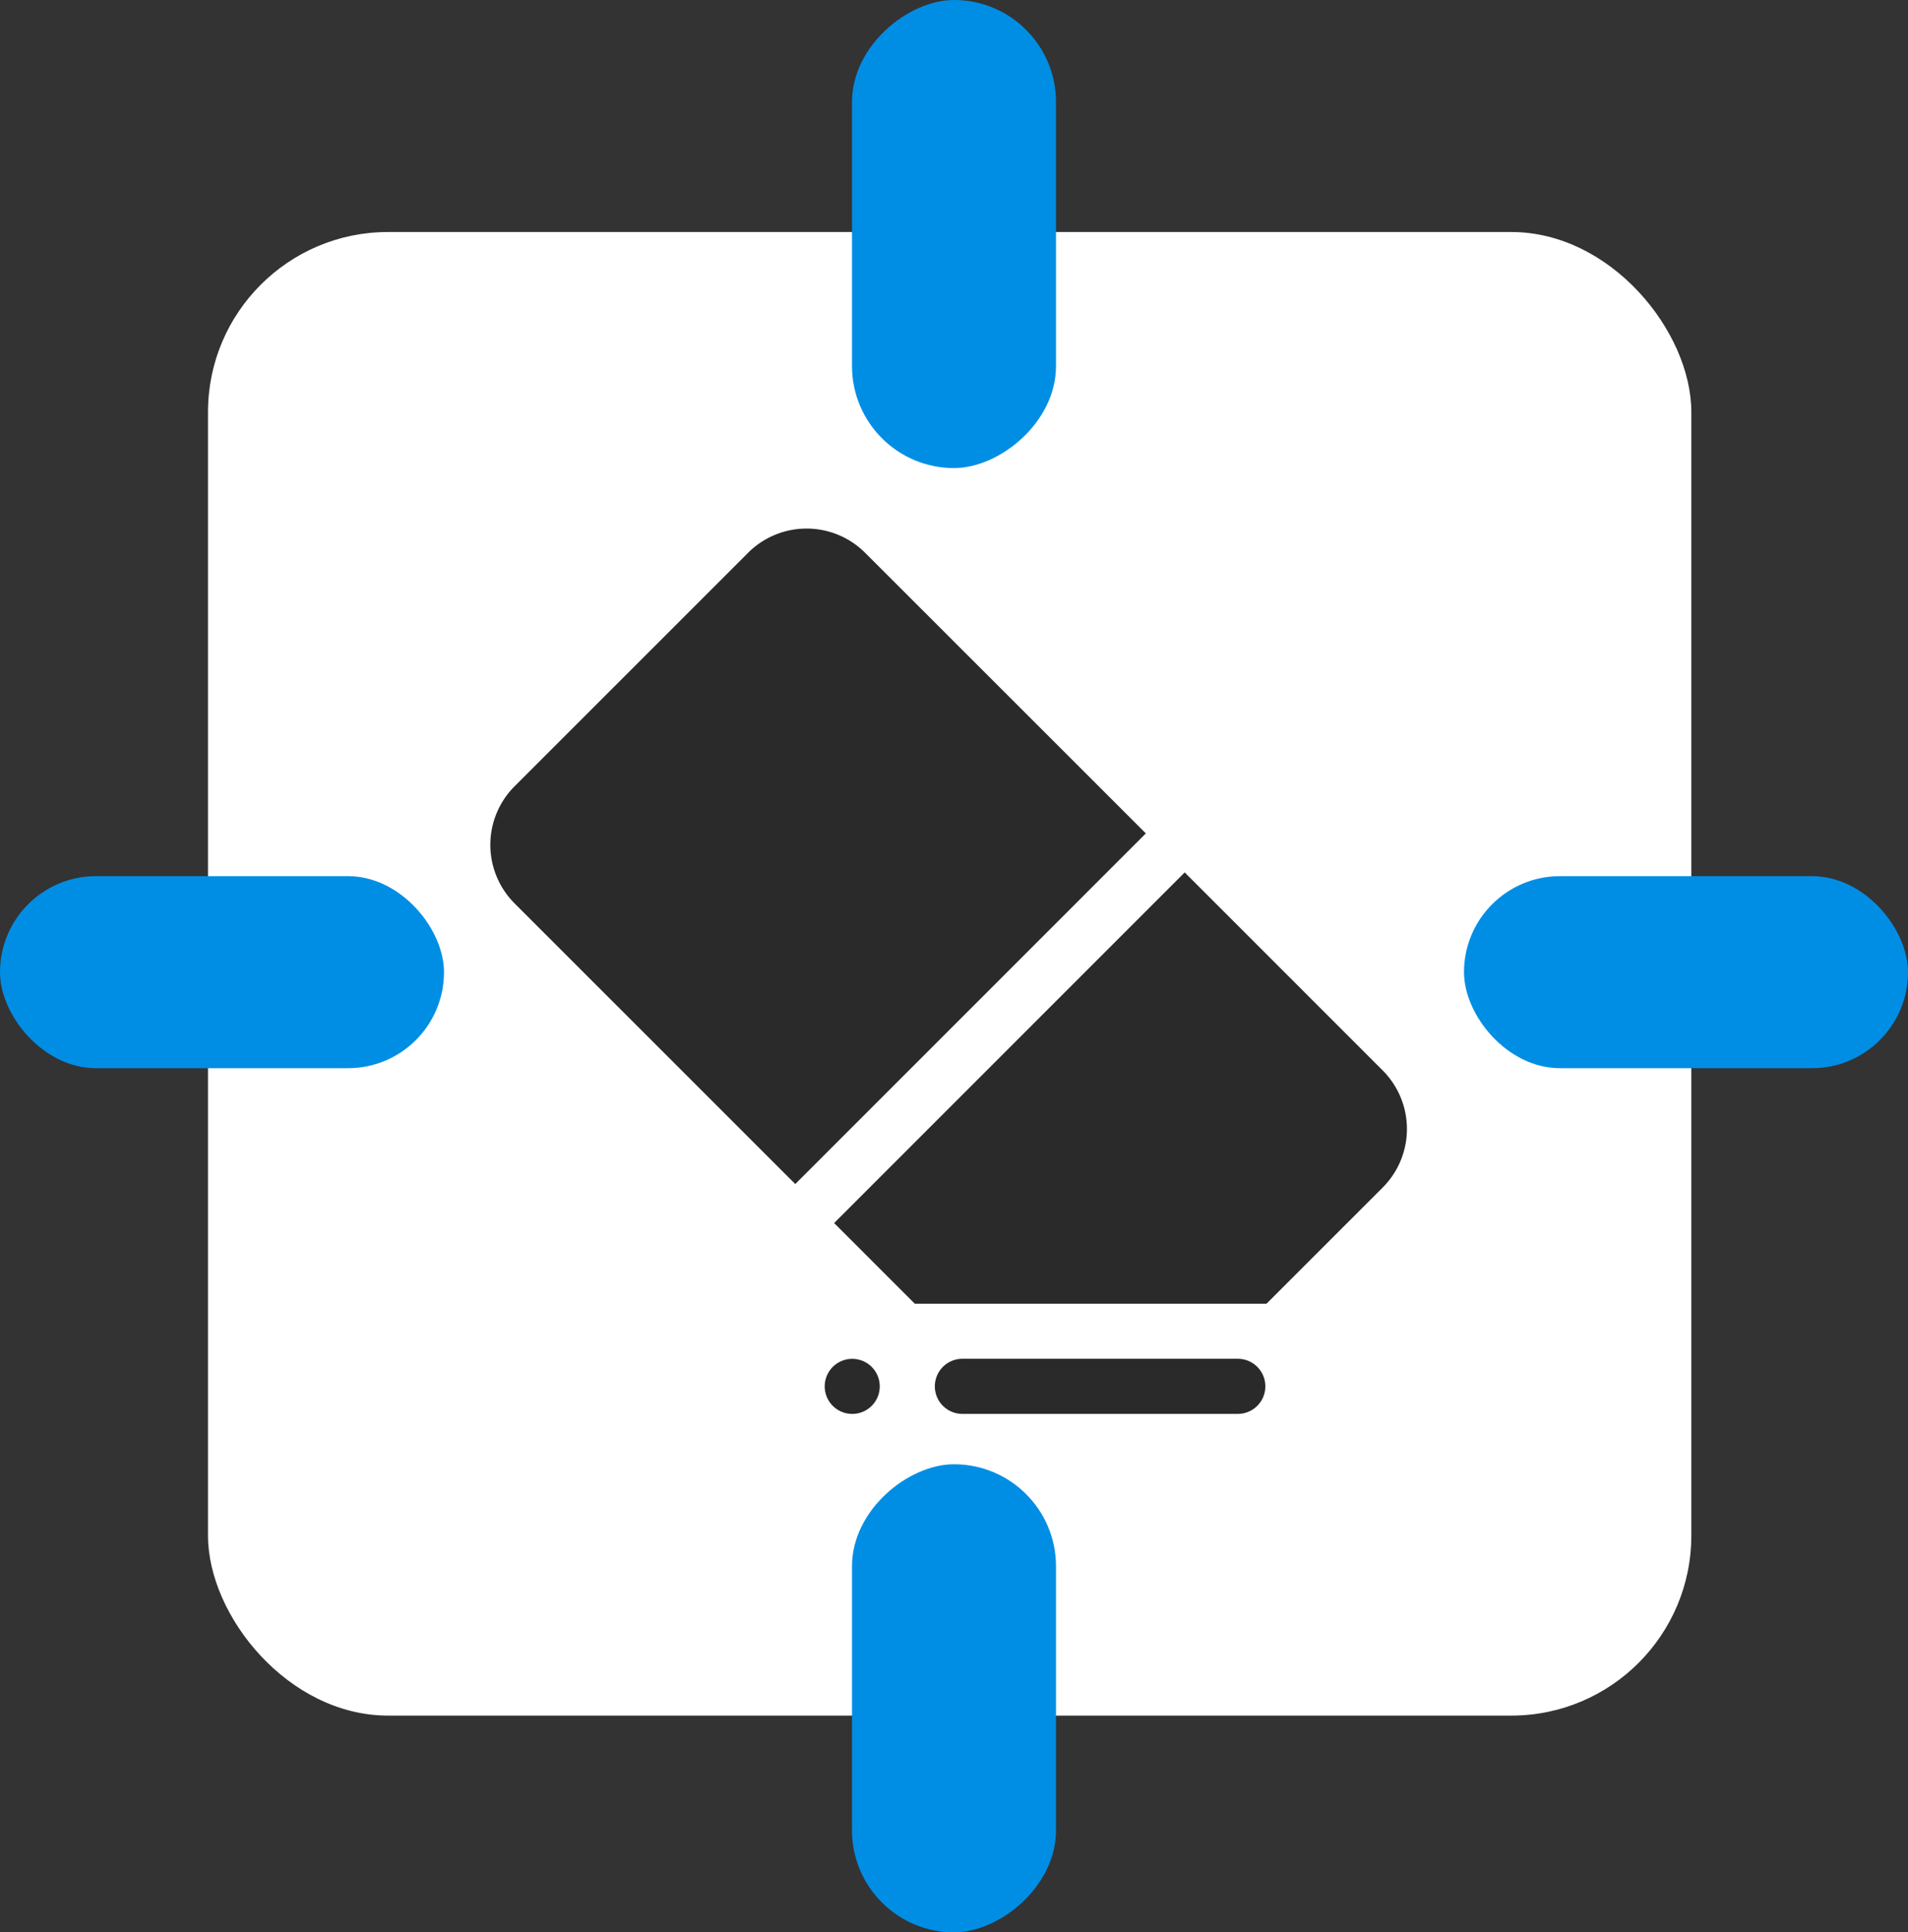 <svg xmlns="http://www.w3.org/2000/svg" id="prefix__구성_요소_31_1" width="159" height="161" data-name="구성 요소 31 – 1" viewBox="0 0 159 161">
    <rect x="0" y="0" width="159" height="161" fill="#333333" stroke="none"/>
    <defs>
        <style>
            .prefix__cls-2{fill:#008ee5}.prefix__cls-3{fill:#2a2a2a}
        </style>
    </defs>
    <g id="prefix__구성_요소_17_2" data-name="구성 요소 17 – 2">
        <rect id="prefix__사각형_68" width="123.611" height="123.611" fill="#fff" data-name="사각형 68" rx="15" transform="translate(17.333 19.331)"/>
        <rect id="prefix__사각형_69" width="37" height="16" class="prefix__cls-2" data-name="사각형 69" rx="8" transform="rotate(-180 18.5 44.5)"/>
        <rect id="prefix__사각형_70" width="37" height="16" class="prefix__cls-2" data-name="사각형 70" rx="8" transform="rotate(-180 79.5 44.5)"/>
        <rect id="prefix__사각형_71" width="39" height="17" class="prefix__cls-2" data-name="사각형 71" rx="8.5" transform="rotate(90 44 44)"/>
        <rect id="prefix__사각형_72" width="39" height="17" class="prefix__cls-2" data-name="사각형 72" rx="8.5" transform="rotate(90 -17 105)"/>
    </g>
    <g id="prefix__그룹_88" data-name="그룹 88" transform="translate(40.859 44.039)">
        <g id="prefix__그룹_41" data-name="그룹 41">
            <g id="prefix__그룹_40" data-name="그룹 40">
                <path id="prefix__패스_76" d="M603.228 1314.829a6.9 6.9 0 0 0-9.739 0l-19.475 19.471a6.9 6.9 0 0 0 0 9.738l23.4 23.393 29.215-29.215z" class="prefix__cls-3" data-name="패스 76" transform="translate(-572.001 -1312.817)"/>
            </g>
        </g>
        <g id="prefix__그룹_43" data-name="그룹 43" transform="translate(37.045 69.177)">
            <g id="prefix__그룹_42" data-name="그룹 42">
                <path id="prefix__패스_77" d="M688.546 1483.3h-22.952a2.295 2.295 0 1 0 0 4.59h22.952a2.295 2.295 0 1 0 0-4.59z" class="prefix__cls-3" data-name="패스 77" transform="translate(-663.299 -1483.303)"/>
            </g>
        </g>
        <g id="prefix__그룹_45" data-name="그룹 45" transform="translate(27.865 69.177)">
            <g id="prefix__그룹_44" data-name="그룹 44">
                <circle id="prefix__타원_9" cx="2.295" cy="2.295" r="2.295" class="prefix__cls-3" data-name="타원 9"/>
            </g>
        </g>
        <g id="prefix__그룹_47" data-name="그룹 47" transform="translate(28.651 28.65)">
            <g id="prefix__그룹_46" data-name="그룹 46">
                <path id="prefix__패스_78" d="M688.336 1399.932l-16.51-16.508-29.214 29.214 6.723 6.722h29.308l9.69-9.689a6.9 6.9 0 0 0 .003-9.739z" class="prefix__cls-3" data-name="패스 78" transform="translate(-642.612 -1383.424)"/>
            </g>
        </g>
    </g>
</svg>
